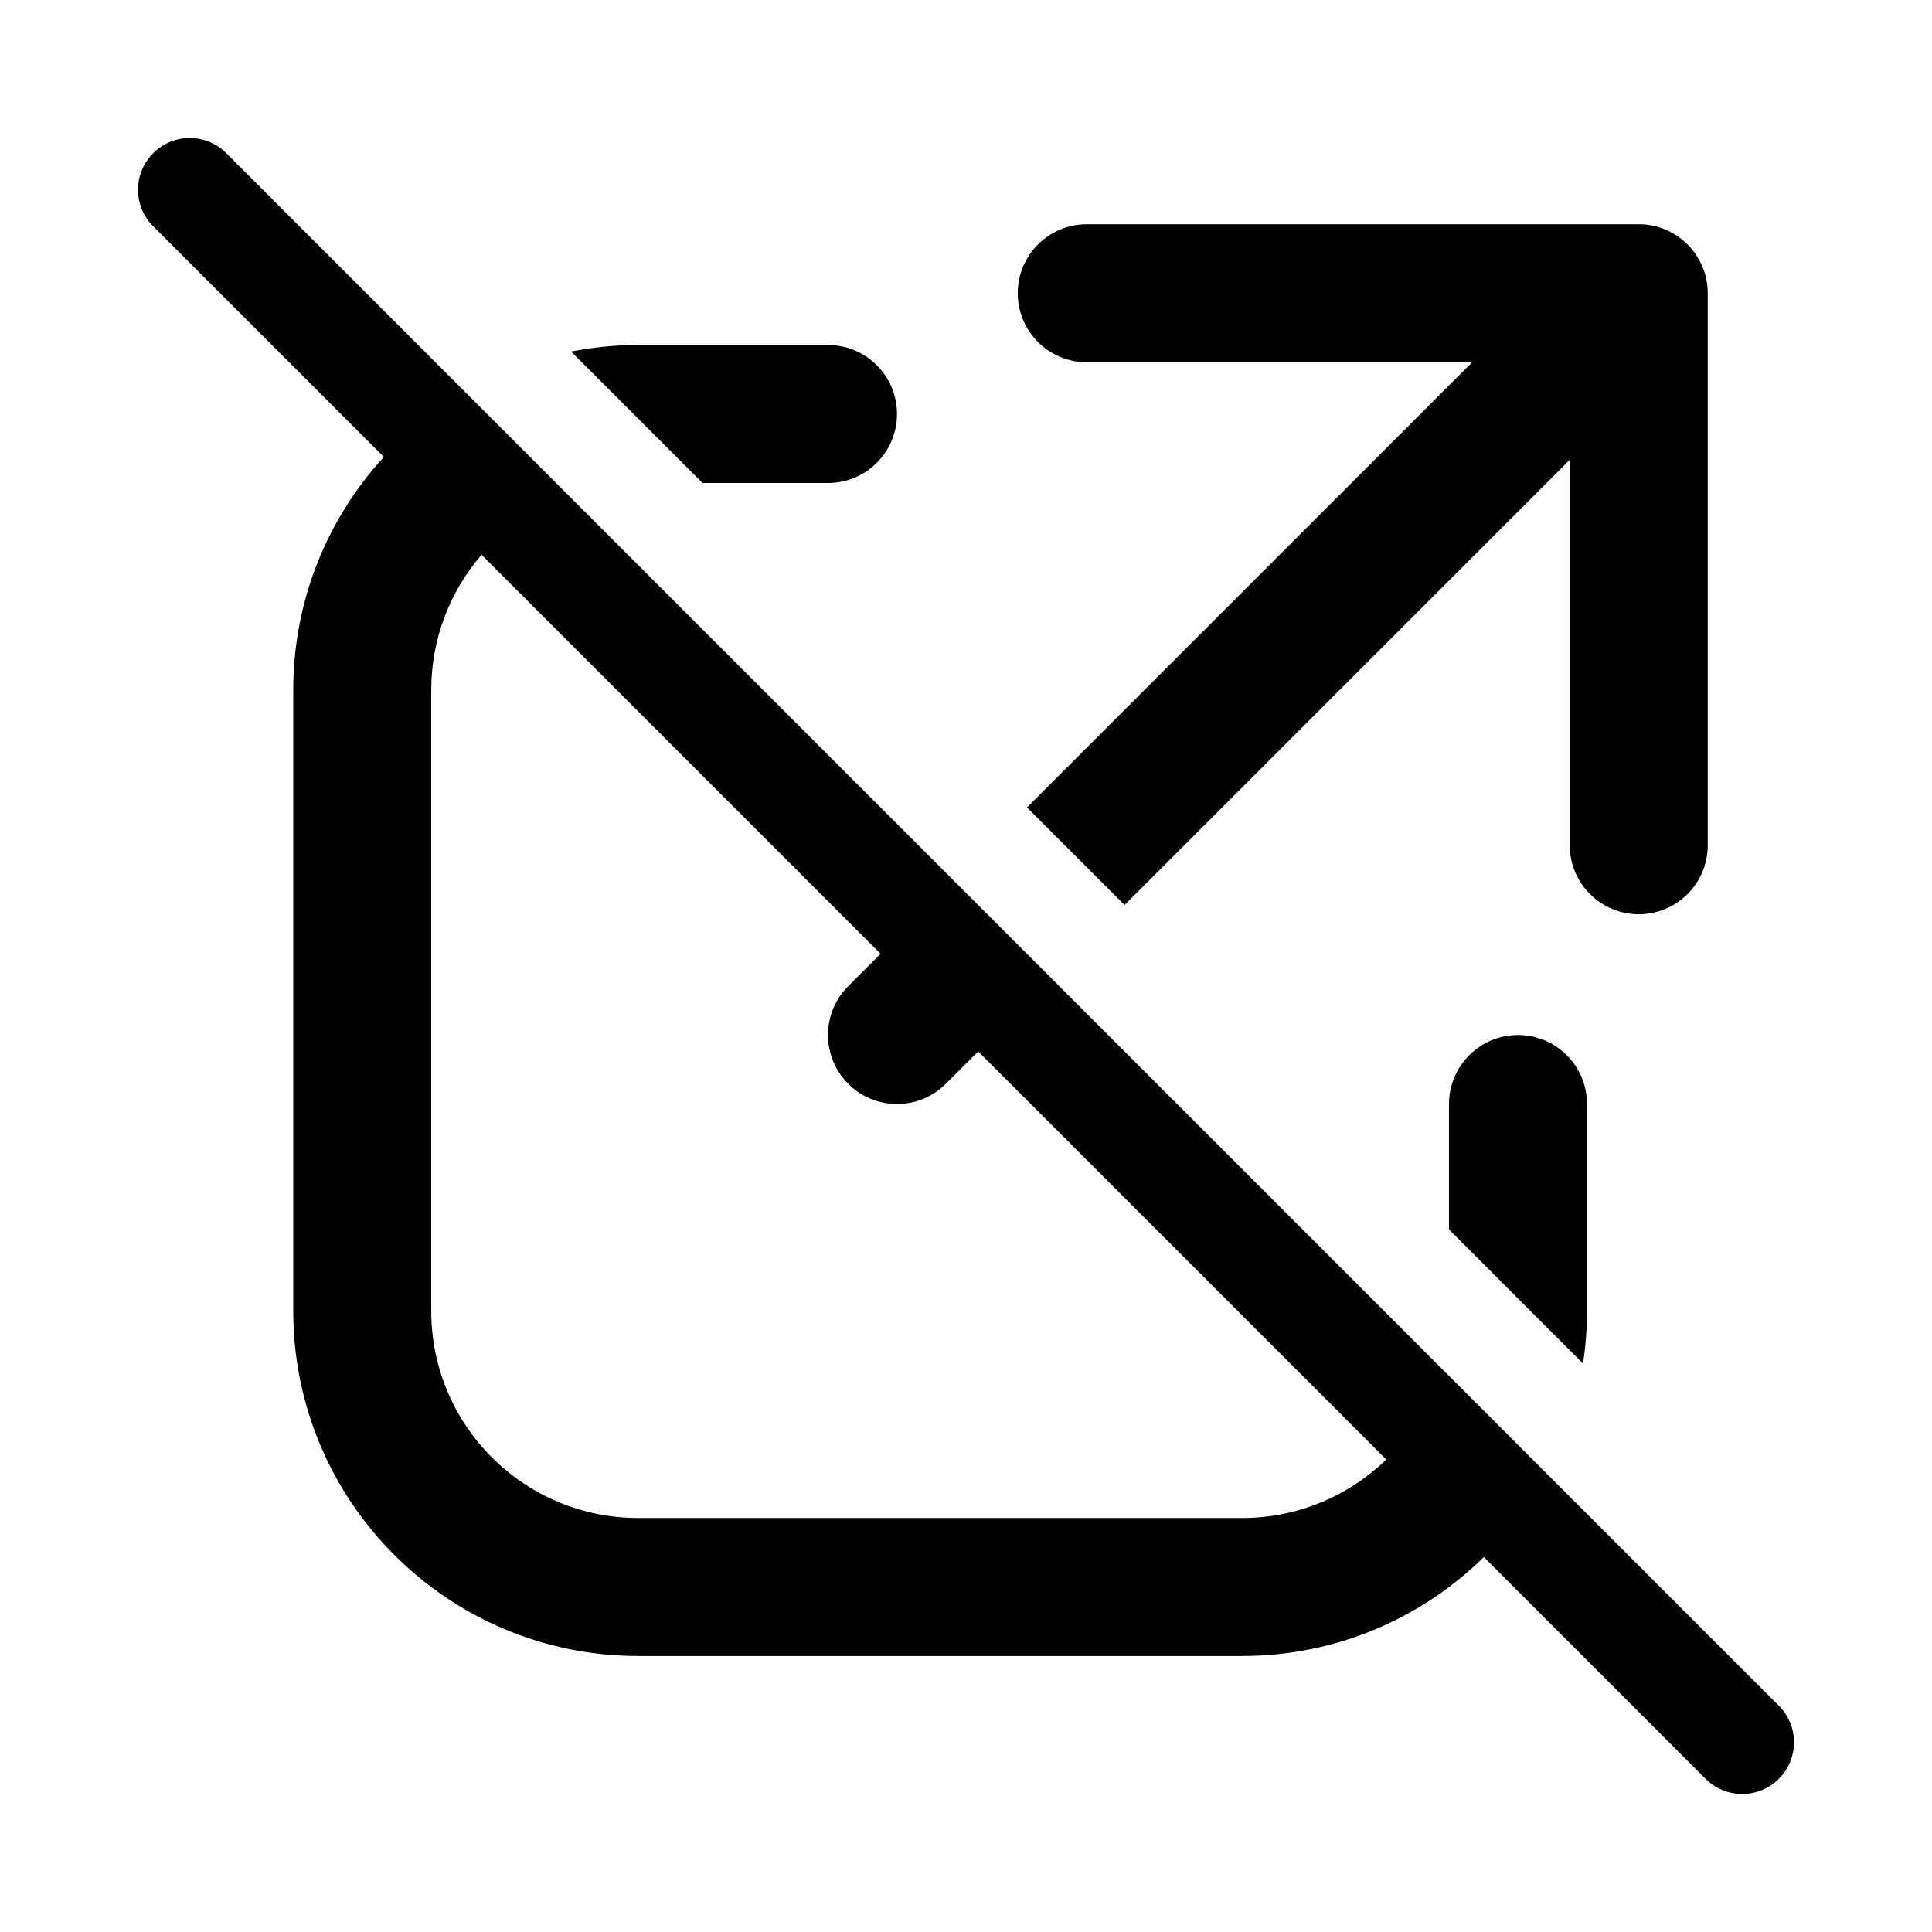 <svg viewBox="0 0 28 28" fill="none" xmlns="http://www.w3.org/2000/svg">
  <path d="M3.28 2.22C2.987 1.927 2.513 1.927 2.22 2.22C1.927 2.513 1.927 2.987 2.22 3.28L5.563 6.623C4.747 7.513 4.25 8.698 4.25 10V19C4.25 21.761 6.489 24 9.25 24H18C19.365 24 20.603 23.453 21.505 22.566L24.719 25.78C25.012 26.073 25.487 26.073 25.78 25.78C26.073 25.488 26.073 25.013 25.78 24.72L3.28 2.22ZM20.091 21.152C19.55 21.677 18.813 22 18 22H9.25C7.593 22 6.25 20.657 6.25 19V10C6.25 9.251 6.525 8.565 6.979 8.04L12.762 13.823L12.293 14.293C11.902 14.683 11.902 15.317 12.293 15.707C12.684 16.098 13.317 16.098 13.707 15.707L14.177 15.238L20.091 21.152Z" fill="currentColor" />
  <path d="M8.277 5.095L10.182 7H12C12.552 7 13 6.552 13 6C13 5.448 12.552 5 12 5H9.25C8.917 5 8.592 5.033 8.277 5.095Z" fill="currentColor" />
  <path d="M14.884 11.702L16.298 13.116L22.75 6.664V12.25C22.75 12.802 23.198 13.25 23.75 13.25C24.302 13.25 24.75 12.802 24.75 12.25V4.25C24.75 3.698 24.302 3.25 23.75 3.25H15.75C15.198 3.25 14.75 3.698 14.75 4.25C14.75 4.802 15.198 5.25 15.75 5.25H21.336L14.884 11.702Z" fill="currentColor" />
  <path d="M22.942 19.761L21 17.818V16C21 15.448 21.448 15 22 15C22.552 15 23 15.448 23 16V19C23 19.259 22.98 19.513 22.942 19.761Z" fill="currentColor" />
</svg>
